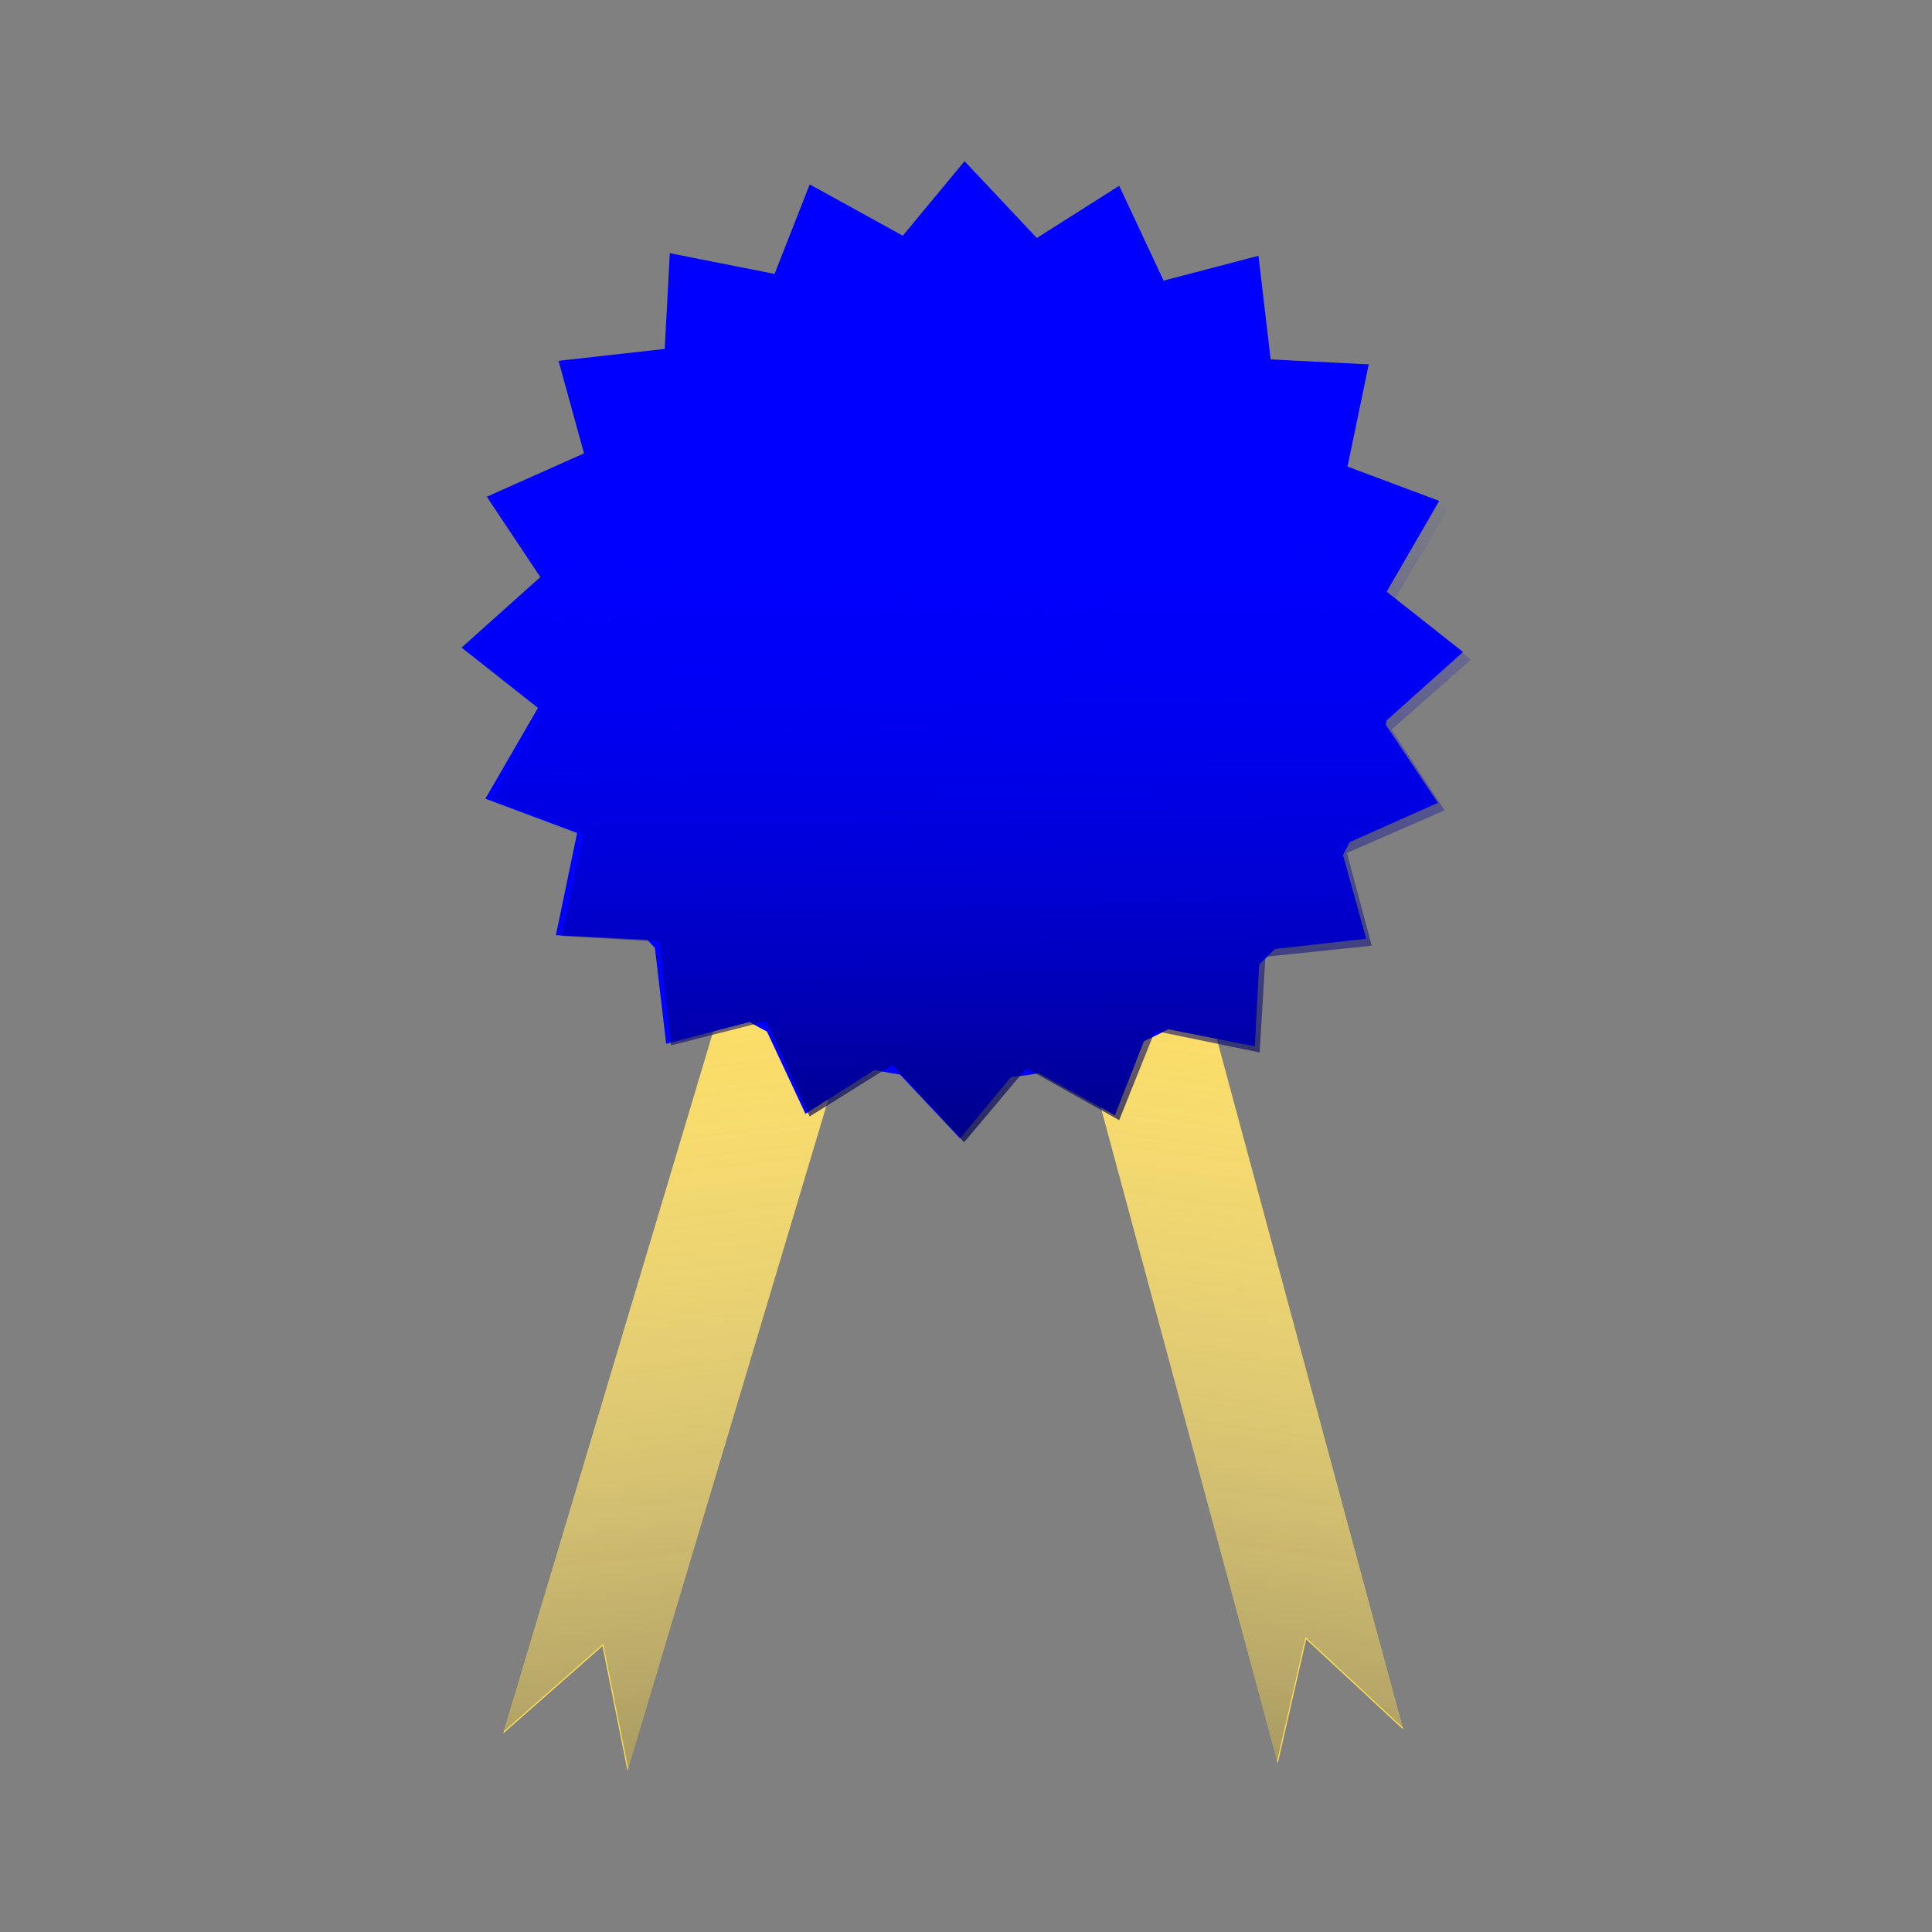 <svg:svg xmlns:dc="http://purl.org/dc/elements/1.1/" xmlns:ns1="http://sodipodi.sourceforge.net/DTD/sodipodi-0.dtd" xmlns:ns2="http://www.inkscape.org/namespaces/inkscape" xmlns:ns3="http://www.w3.org/1999/xlink" xmlns:ns5="http://creativecommons.org/ns#" xmlns:rdf="http://www.w3.org/1999/02/22-rdf-syntax-ns#" xmlns:svg="http://www.w3.org/2000/svg" height="1177.964" id="svg2" version="1.1" viewBox="-217.564 -37.8 1177.964 1177.964" width="1177.964" ns1:docname="Nuevo documento 1" ns2:version="0.47 r22583">
  <svg:rect x="-217.564" y="-37.8" width="1177.964" height="1177.964" fill="#808080" stroke="none"/>
  <svg:defs id="defs4">
    <svg:linearGradient id="linearGradient2861" ns2:collect="always">
      <svg:stop id="stop2863" offset="0" style="stop-color:#0000ff;stop-opacity:0" />
      <svg:stop id="stop2865" offset="1" style="stop-color:#000000" />
    </svg:linearGradient>
    <svg:linearGradient gradientUnits="userSpaceOnUse" id="linearGradient3653" x1="201.98" x2="223.24" y1="40.663" y2="952.27" ns2:collect="always" ns3:href="#linearGradient2861" />
    <svg:linearGradient gradientUnits="userSpaceOnUse" id="linearGradient3799" x1="197.14" x2="194.29" y1="478.08" y2="1433.7" ns2:collect="always">
      <svg:stop id="stop3734-7" offset="0" style="stop-color:#ffffff;stop-opacity:.019" />
      <svg:stop id="stop3736-1" offset="1" style="stop-color:#000000" />
    </svg:linearGradient>
  </svg:defs>
  <ns1:namedview bordercolor="#666666" borderopacity="1.0" id="base" pagecolor="#ffffff" showgrid="false" ns2:current-layer="layer1" ns2:cx="375" ns2:cy="520" ns2:document-units="px" ns2:pageopacity="0.0" ns2:pageshadow="2" ns2:window-height="934" ns2:window-maximized="1" ns2:window-width="1280" ns2:window-x="-8" ns2:window-y="22" ns2:zoom="0.35" />
  <svg:g id="layer1" ns2:groupmode="layer" ns2:label="Layer 1">
    <svg:g id="g3776" transform="matrix(.993 -.117 .117 .993 -72.217 30.624)">
      <svg:path d="m271.91 475.16c-0.042 0.012-0.082 0.035-0.094 0.062l-227.1 525.48 66.344-45.813 6.25 77.219 225.38-521.47c0.378-0.875-15.125-9.499-34.75-19.312-19.011-9.506-34.724-16.552-36.031-16.188z" id="rect3659" style="fill-rule:evenodd;stroke-width:0;fill:#ffdd55" />
      <svg:path d="m272.49 473.88c-0.042 0.012-0.082 0.035-0.094 0.062l-227.1 525.51 66.34-45.82 6.25 77.219 225.38-521.47c0.378-0.875-15.125-9.499-34.75-19.312-19.011-9.506-34.724-16.552-36.031-16.188z" id="rect3659-4" style="stroke-width:0;fill:url(#linearGradient3799);fill-rule:evenodd" />
    </svg:g>
    <svg:g id="g3776-1" transform="matrix(-.99 -.144 -.144 .99 826.27 32.353)">
      <svg:path d="m271.91 475.16c-0.042 0.012-0.082 0.035-0.094 0.062l-227.1 525.48 66.344-45.813 6.25 77.219 225.38-521.47c0.378-0.875-15.125-9.499-34.75-19.312-19.011-9.506-34.724-16.552-36.031-16.188z" id="rect3659-5" style="fill-rule:evenodd;stroke-width:0;fill:#ffdd55" />
      <svg:path d="m272.49 473.88c-0.042 0.012-0.082 0.035-0.094 0.062l-227.1 525.51 66.34-45.82 6.25 77.219 225.38-521.47c0.378-0.875-15.125-9.499-34.75-19.312-19.011-9.506-34.724-16.552-36.031-16.188z" id="rect3659-4-2" style="fill-rule:evenodd;stroke-width:0;fill:url(#linearGradient3799)" />
    </svg:g>
    <svg:g id="g3645" transform="matrix(.837 0 0 .837 58.248 -63.232)">
      <svg:g id="g2829" style="fill:#0000ff" transform="matrix(.785 0 0 .766 209.99 349.81)">
        <svg:path d="m477.14 578.08-97.208-19.696-32.62 85.113-86.364-48.771-57.325 70.867-67.066-73.072-76.419 49.684-41.203-90.22-88.032 23.638-11.307-98.536-91.028-4.722 19.696-97.208-85.113-32.62 48.771-86.364-70.867-57.325 73.072-67.066-49.684-76.419 90.22-41.203-23.638-88.032 98.536-11.307 4.722-91.028 97.208 19.696 32.62-85.113 86.364 48.771 57.325-70.867 67.066 73.072 76.419-49.684 41.203 90.22 88.032-23.638 11.307 98.536 91.028 4.722-19.696 97.208 85.113 32.62-48.771 86.364 70.867 57.325-73.072 67.066 49.684 76.419-90.22 41.203 23.638 88.032-98.536 11.307-4.722 91.028z" id="path2825" style="fill-rule:evenodd;stroke-width:0;fill:#0000ff" ns1:arg1="0.94697288" ns1:arg2="1.1172773" ns1:cx="205.71429" ns1:cy="200.93361" ns1:r1="464.66141" ns1:r2="397.64474" ns1:sides="20" ns1:type="star" ns2:flatsided="false" ns2:randomized="0" ns2:rounded="0" />
        <svg:path d="m-360 63.791c0 156.22-126.64 282.86-282.86 282.86s-282.86-126.64-282.86-282.86 126.64-282.86 282.86-282.86 282.86 126.64 282.86 282.86z" id="path2827" style="fill-rule:evenodd;stroke-width:0;fill:#0000ff" transform="matrix(1.394 0 0 1.394 1104.7 126.3)" ns1:cx="-642.85712" ns1:cy="63.790752" ns1:rx="282.85715" ns1:ry="282.85715" ns1:type="arc" />
      </svg:g>
      <svg:g id="g2829-1" style="fill:url(#linearGradient3653)" transform="matrix(.785 .006 -.006 .766 216.95 351.37)">
        <svg:path d="m477.14 578.08-97.208-19.696-32.62 85.113-86.364-48.771-57.325 70.867-67.066-73.072-76.419 49.684-41.203-90.22-88.032 23.638-11.307-98.536-91.028-4.722 19.696-97.208-85.113-32.62 48.771-86.364-70.867-57.325 73.072-67.066-49.684-76.419 90.22-41.203-23.638-88.032 98.536-11.307 4.722-91.028 97.208 19.696 32.62-85.113 86.364 48.771 57.325-70.867 67.066 73.072 76.419-49.684 41.203 90.22 88.032-23.638 11.307 98.536 91.028 4.722-19.696 97.208 85.113 32.62-48.771 86.364 70.867 57.325-73.072 67.066 49.684 76.419-90.22 41.203 23.638 88.032-98.536 11.307-4.722 91.028z" id="path2825-7" style="fill-rule:evenodd;stroke-width:0;fill:url(#linearGradient3653)" ns1:arg1="0.94697288" ns1:arg2="1.1172773" ns1:cx="205.71429" ns1:cy="200.93361" ns1:r1="464.66141" ns1:r2="397.64474" ns1:sides="20" ns1:type="star" ns2:flatsided="false" ns2:randomized="0" ns2:rounded="0" />
        <svg:path d="m-360 63.791c0 156.22-126.64 282.86-282.86 282.86s-282.86-126.64-282.86-282.86 126.64-282.86 282.86-282.86 282.86 126.64 282.86 282.86z" id="path2827-4" style="stroke-width:0;fill:url(#linearGradient3653);fill-rule:evenodd" transform="matrix(1.394 0 0 1.394 1104.7 126.3)" ns1:cx="-642.85712" ns1:cy="63.790752" ns1:rx="282.85715" ns1:ry="282.85715" ns1:type="arc" />
      </svg:g>
    </svg:g>
  </svg:g>
</svg:svg>